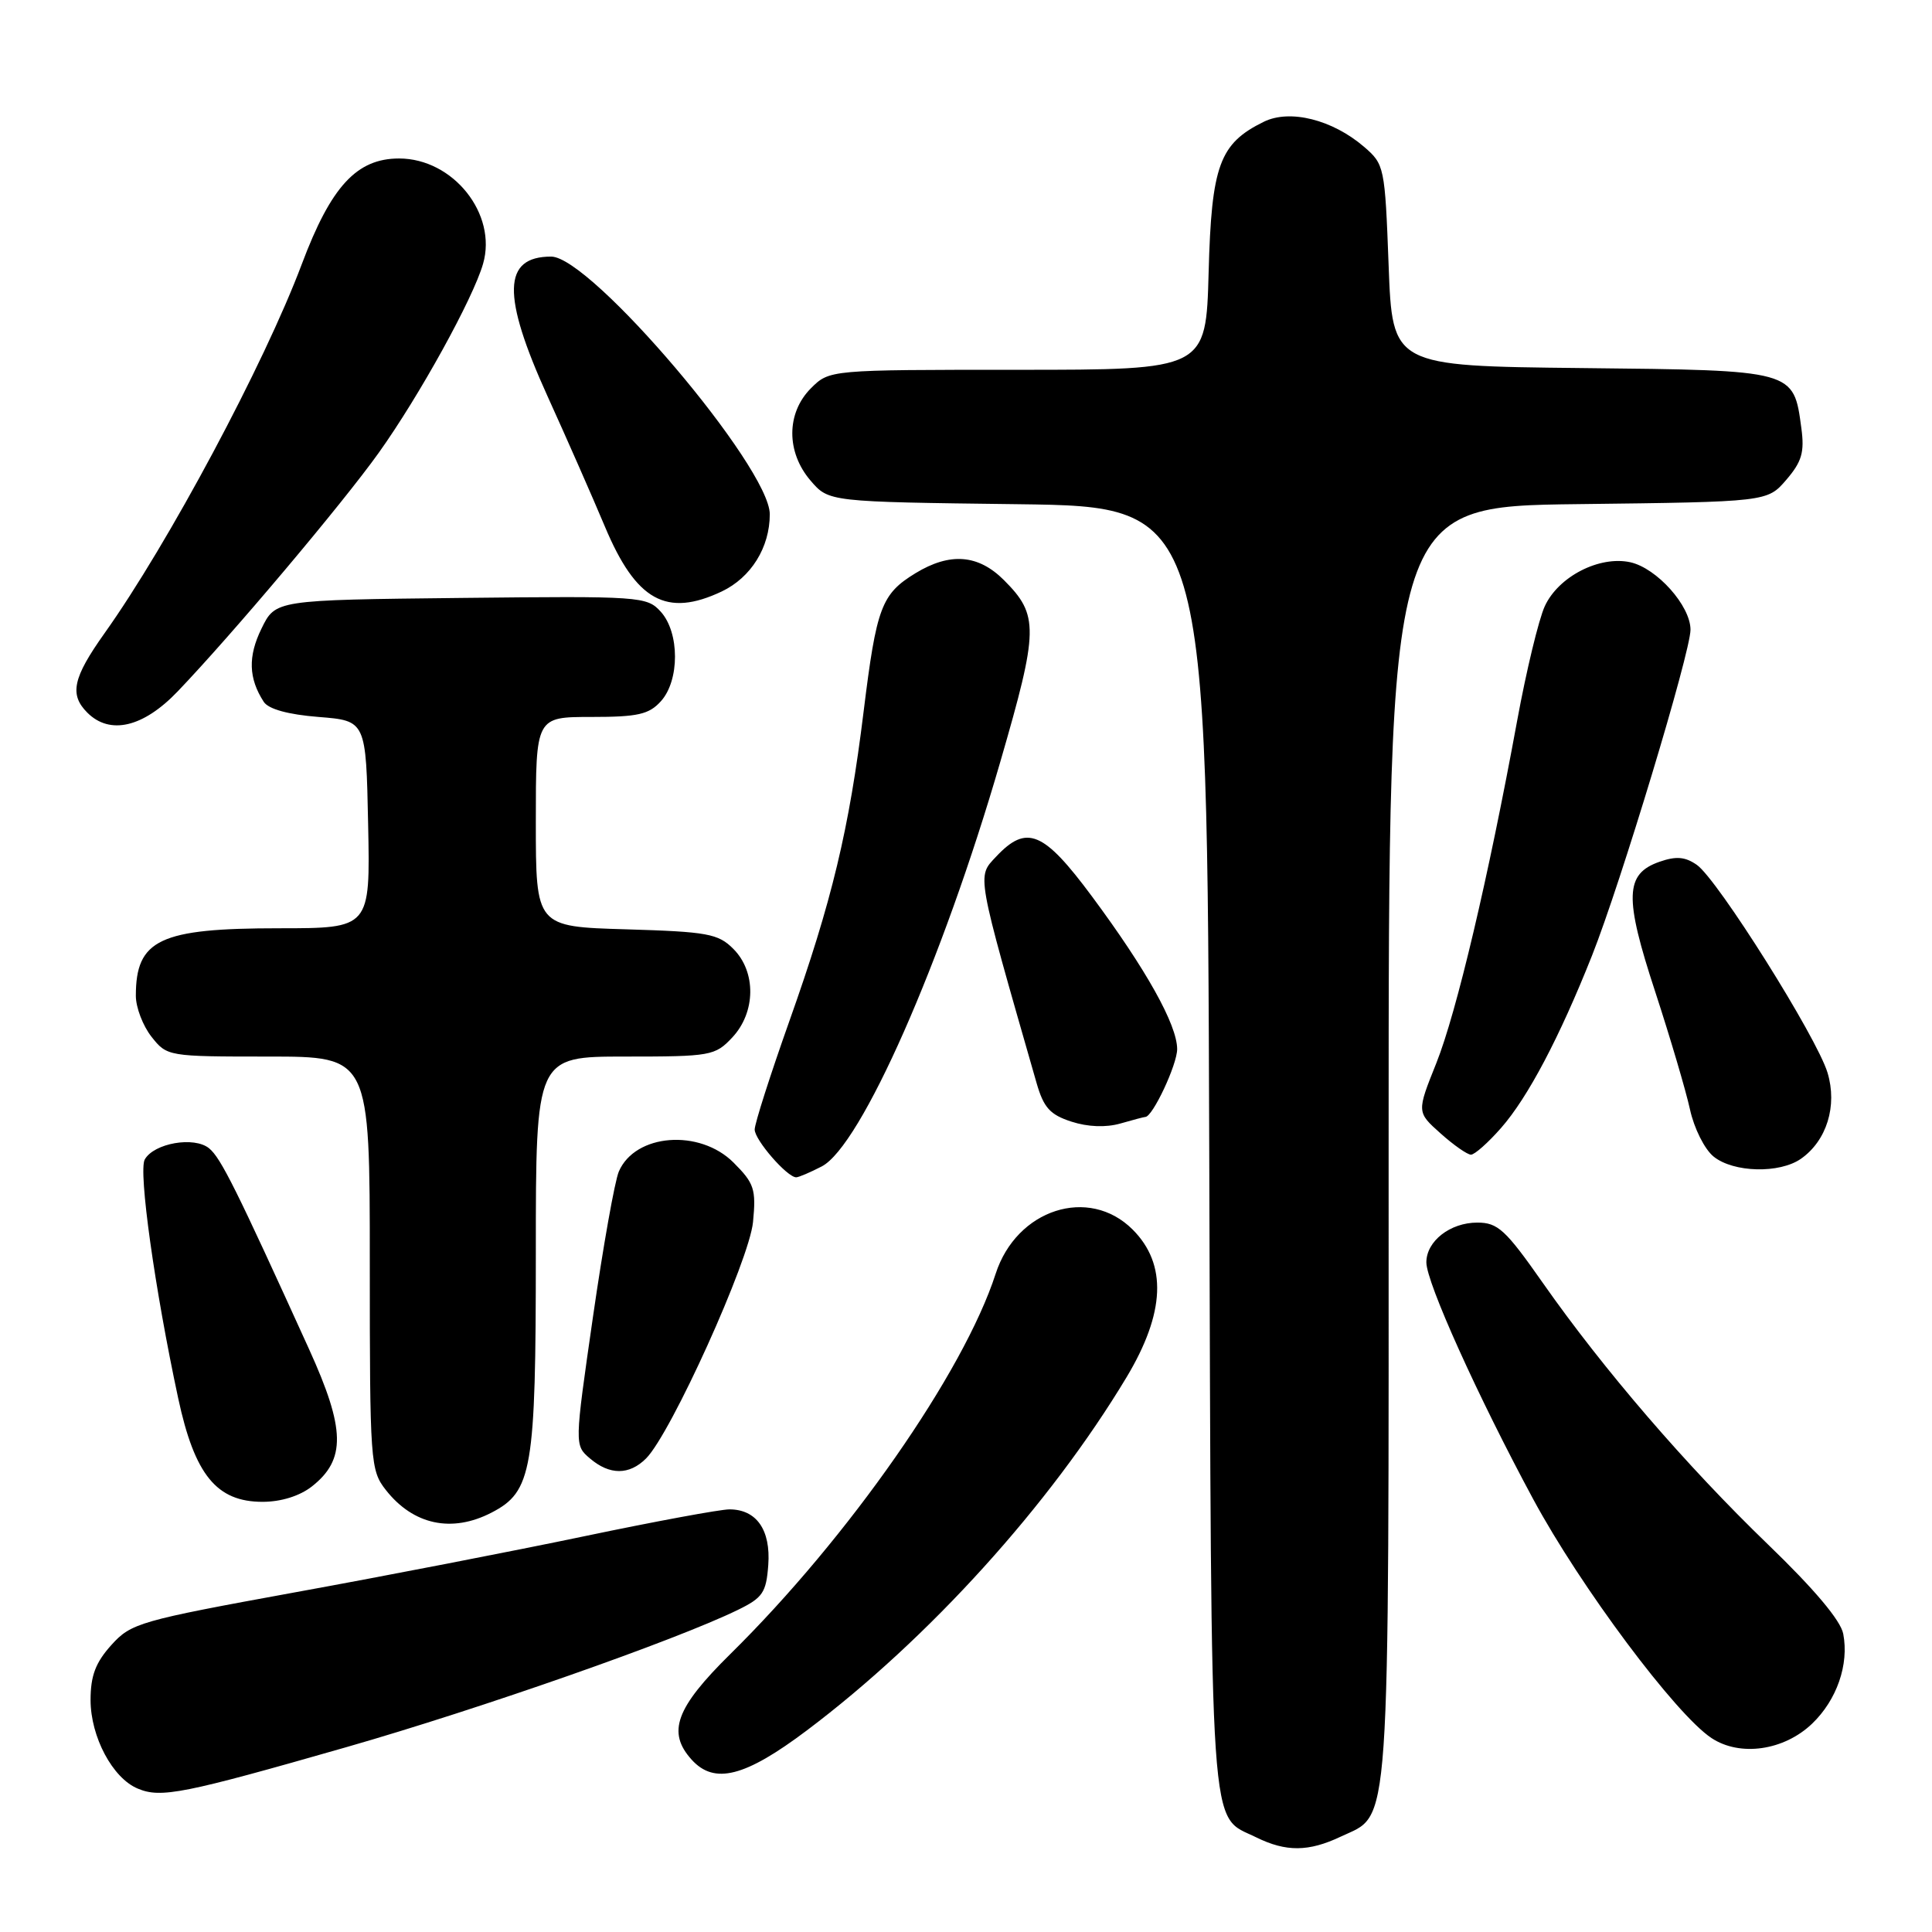 <?xml version="1.0" encoding="UTF-8" standalone="no"?>
<!DOCTYPE svg PUBLIC "-//W3C//DTD SVG 1.1//EN" "http://www.w3.org/Graphics/SVG/1.1/DTD/svg11.dtd" >
<svg xmlns="http://www.w3.org/2000/svg" xmlns:xlink="http://www.w3.org/1999/xlink" version="1.1" viewBox="0 0 256 256">
 <g >
 <path fill="currentColor"
d=" M 177.64 243.37 C 184.33 240.19 184.00 244.89 184.00 151.60 C 184.00 67.10 184.00 67.10 209.09 66.80 C 234.18 66.50 234.18 66.50 236.70 63.57 C 238.75 61.18 239.12 59.92 238.69 56.74 C 237.65 49.01 237.88 49.07 209.61 48.77 C 184.50 48.50 184.50 48.50 184.00 35.16 C 183.51 22.10 183.44 21.77 180.74 19.45 C 176.55 15.85 170.92 14.44 167.47 16.13 C 161.59 19.01 160.53 21.89 160.15 36.07 C 159.80 49.00 159.80 49.00 134.85 49.00 C 109.91 49.00 109.91 49.00 107.45 51.45 C 104.18 54.73 104.16 59.91 107.41 63.69 C 109.82 66.50 109.82 66.50 134.89 66.81 C 159.96 67.13 159.96 67.13 160.23 152.31 C 160.53 245.67 160.16 240.34 166.48 243.47 C 170.41 245.40 173.40 245.38 177.64 243.37 Z  M 45.92 231.50 C 63.70 226.40 89.54 217.34 97.77 213.32 C 101.07 211.71 101.53 211.03 101.80 207.37 C 102.14 202.72 100.24 200.00 96.65 200.00 C 95.44 200.00 86.83 201.59 77.52 203.54 C 68.21 205.49 50.90 208.85 39.05 211.00 C 18.49 214.75 17.37 215.07 14.75 217.98 C 12.66 220.30 12.00 222.05 12.00 225.27 C 12.01 230.14 14.92 235.62 18.26 237.00 C 21.33 238.29 24.28 237.70 45.92 231.50 Z  M 106.91 229.29 C 123.07 217.13 139.10 199.42 149.27 182.50 C 154.40 173.95 154.67 167.51 150.08 162.92 C 144.28 157.13 134.70 160.22 131.93 168.78 C 127.69 181.88 112.44 203.73 96.77 219.17 C 89.53 226.31 88.36 229.53 91.65 233.17 C 94.66 236.49 98.71 235.46 106.91 229.29 Z  M 240.12 228.39 C 243.39 225.25 245.02 220.56 244.24 216.50 C 243.91 214.72 240.37 210.53 234.25 204.63 C 223.43 194.19 212.49 181.49 204.41 169.96 C 199.49 162.94 198.47 162.00 195.75 162.00 C 192.15 162.00 189.00 164.46 189.00 167.27 C 189.00 169.93 195.82 185.04 203.17 198.67 C 209.43 210.27 222.04 227.17 226.78 230.30 C 230.56 232.80 236.38 231.97 240.12 228.39 Z  M 65.13 200.43 C 70.52 197.64 71.00 194.84 71.00 166.03 C 71.00 140.00 71.00 140.00 82.83 140.00 C 94.18 140.00 94.75 139.90 97.03 137.47 C 100.15 134.14 100.22 128.78 97.17 125.73 C 95.17 123.72 93.76 123.46 82.97 123.14 C 71.00 122.79 71.00 122.79 71.00 108.89 C 71.00 95.00 71.00 95.00 78.35 95.00 C 84.51 95.00 85.99 94.67 87.57 92.92 C 90.07 90.16 90.06 83.83 87.56 81.06 C 85.71 79.03 84.94 78.97 61.08 79.23 C 36.50 79.50 36.50 79.50 34.65 83.29 C 32.84 86.98 32.93 89.88 34.95 93.00 C 35.58 93.96 38.17 94.68 42.21 95.00 C 48.50 95.50 48.50 95.50 48.78 109.25 C 49.06 123.00 49.06 123.00 36.98 123.00 C 21.16 123.00 18.00 124.49 18.00 131.95 C 18.00 133.48 18.93 135.92 20.07 137.37 C 22.13 139.98 22.26 140.00 35.57 140.00 C 49.00 140.00 49.00 140.00 49.00 167.37 C 49.00 193.81 49.07 194.82 51.14 197.45 C 54.77 202.06 59.87 203.15 65.13 200.43 Z  M 41.33 196.96 C 45.85 193.40 45.77 189.38 40.97 178.81 C 31.31 157.55 29.27 153.44 27.71 152.16 C 25.74 150.54 20.40 151.47 19.18 153.64 C 18.32 155.18 20.52 170.87 23.61 185.27 C 25.79 195.43 28.70 199.00 34.79 199.00 C 37.24 199.00 39.71 198.23 41.33 196.96 Z  M 85.61 193.25 C 88.91 189.95 99.29 167.00 99.78 161.92 C 100.20 157.57 99.94 156.79 97.20 154.05 C 92.70 149.55 84.16 150.21 82.00 155.23 C 81.46 156.48 79.92 165.15 78.57 174.50 C 76.12 191.50 76.12 191.50 78.17 193.25 C 80.78 195.48 83.38 195.48 85.61 193.25 Z  M 108.88 154.56 C 114.08 151.87 124.85 127.48 132.54 100.96 C 137.64 83.39 137.67 81.52 133.03 76.87 C 129.62 73.46 125.88 73.17 121.31 75.95 C 116.79 78.71 116.14 80.46 114.44 94.23 C 112.51 109.96 110.24 119.41 104.57 135.37 C 102.06 142.45 100.00 148.88 100.00 149.67 C 100.00 151.05 104.30 156.00 105.50 156.00 C 105.83 156.00 107.35 155.35 108.88 154.56 Z  M 238.64 153.54 C 242.05 151.15 243.48 146.53 242.16 142.15 C 240.76 137.47 227.60 116.53 224.84 114.60 C 223.29 113.52 222.10 113.42 219.89 114.19 C 215.31 115.79 215.20 118.86 219.33 131.43 C 221.32 137.52 223.39 144.53 223.93 147.00 C 224.47 149.49 225.86 152.28 227.06 153.25 C 229.69 155.38 235.80 155.53 238.64 153.54 Z  M 198.90 149.46 C 202.45 145.42 206.64 137.47 210.95 126.62 C 214.74 117.08 224.00 86.44 224.00 83.44 C 224.00 80.27 219.54 75.28 216.02 74.50 C 211.93 73.61 206.50 76.39 204.69 80.33 C 203.89 82.07 202.24 88.90 201.03 95.50 C 197.21 116.33 193.00 134.15 190.32 140.87 C 187.72 147.36 187.72 147.36 190.88 150.18 C 192.61 151.73 194.43 153.00 194.91 153.00 C 195.40 153.00 197.19 151.41 198.90 149.46 Z  M 151.76 148.00 C 152.73 148.00 155.99 141.05 155.98 139.00 C 155.96 135.77 151.89 128.48 144.67 118.75 C 138.27 110.13 136.04 109.20 131.99 113.51 C 129.44 116.23 129.29 115.41 137.35 143.50 C 138.29 146.77 139.13 147.70 141.96 148.62 C 144.15 149.33 146.54 149.42 148.46 148.87 C 150.12 148.39 151.61 148.00 151.76 148.00 Z  M 23.53 91.63 C 30.75 84.09 45.37 66.74 50.19 59.99 C 55.58 52.44 62.70 39.53 64.01 34.95 C 65.91 28.35 60.04 21.00 52.88 21.00 C 47.26 21.00 43.86 24.70 39.99 35.00 C 35.02 48.23 22.27 72.09 13.85 83.91 C 9.65 89.82 9.17 92.03 11.57 94.43 C 14.56 97.42 18.97 96.39 23.53 91.63 Z  M 95.64 78.37 C 99.52 76.52 102.00 72.54 102.00 68.14 C 102.00 61.93 78.30 34.00 73.03 34.00 C 66.60 34.00 66.47 39.10 72.55 52.50 C 75.05 58.00 78.47 65.77 80.15 69.77 C 84.28 79.61 88.31 81.84 95.64 78.37 Z "/>
</g>
</svg>
